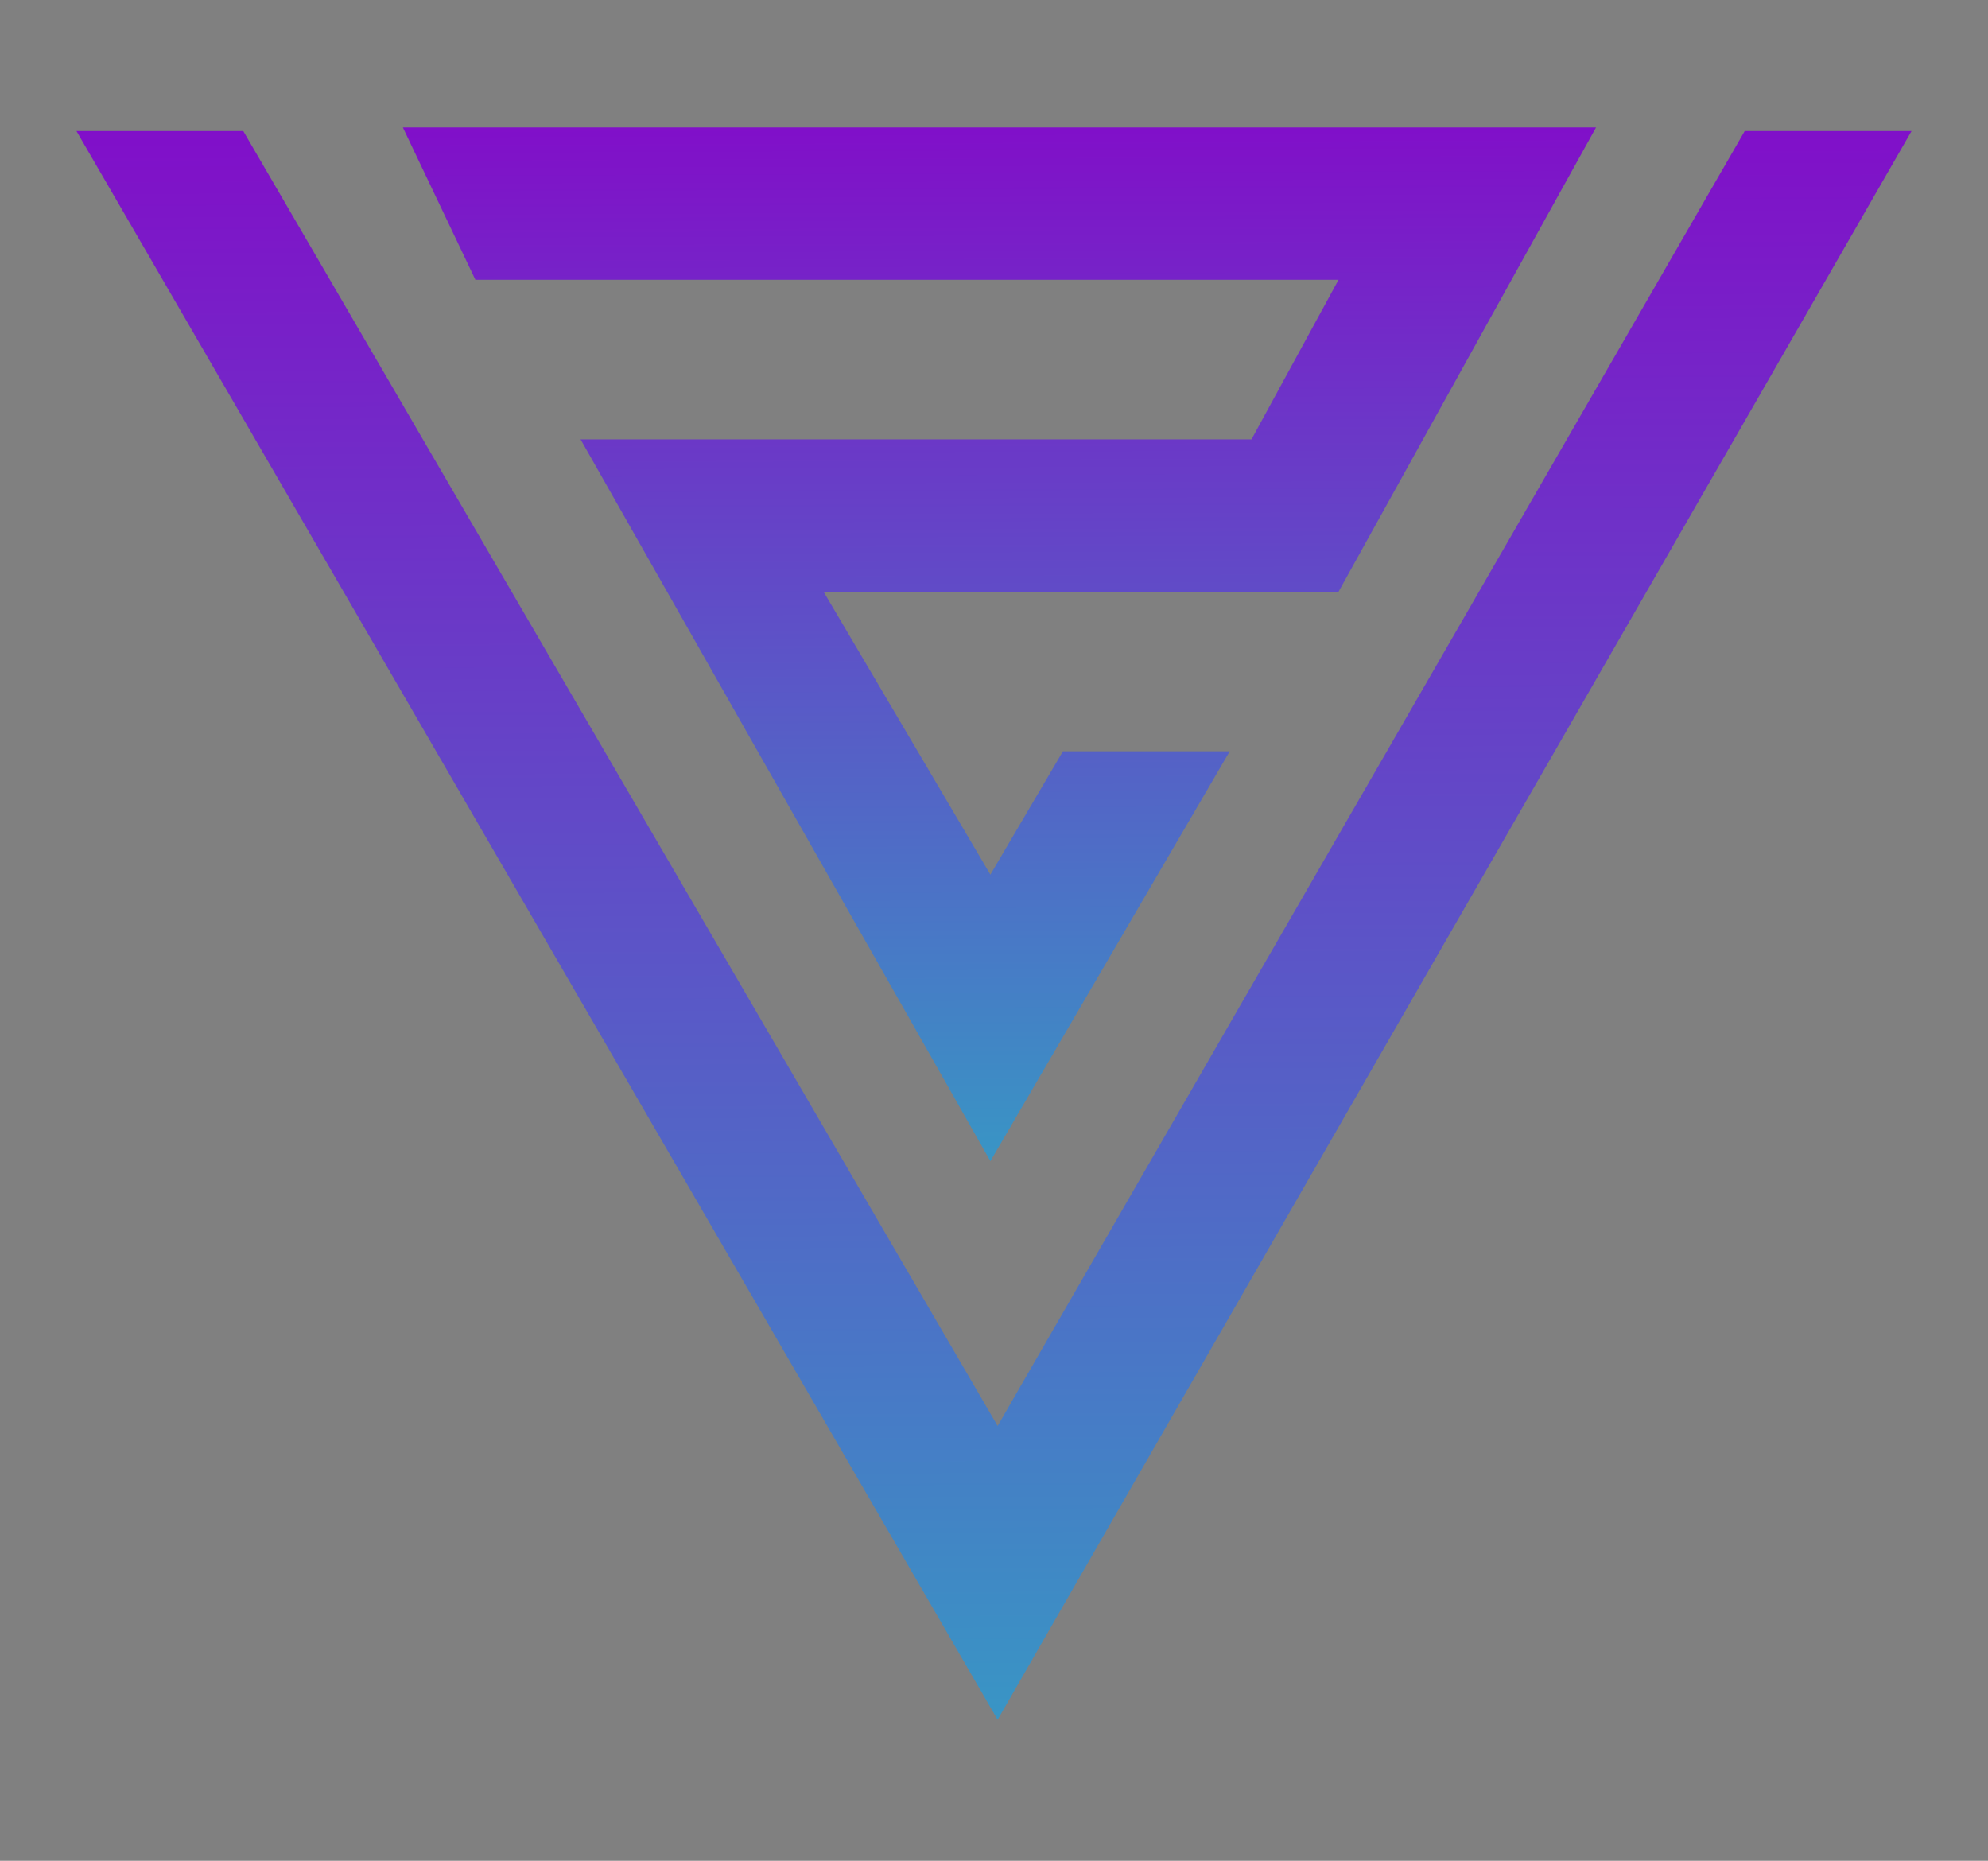 <svg width="78" height="73" viewBox="0 0 78 73" fill="none" xmlns="http://www.w3.org/2000/svg">
<rect x="0" y="0" width="78" height="73" fill="#808080" stroke="none"/>
<path d="M68.454 5.142L39.142 55.941L9.545 5.142H3L39.142 67.466L75 5.142H68.454Z" fill="url(#paint0_linear_168_11)"/>
<path d="M48.249 29.474L38.858 45.553L22.779 17.237H49.103L52.518 10.976H18.652L15.807 5H62.621L52.518 23.213H32.313L38.858 34.312L41.704 29.474H48.249Z" fill="url(#paint1_linear_168_11)"/>
<defs>
<linearGradient id="paint0_linear_168_11" x1="39.142" y1="-2.098" x2="39.85" y2="160.03" gradientUnits="userSpaceOnUse">
<stop stop-color="white"/>
<stop offset="0" stop-color="#8900C9"/>
<stop offset="0.733" stop-color="#00FFC2"/>
</linearGradient>
<linearGradient id="paint1_linear_168_11" x1="39.306" y1="0.289" x2="39.767" y2="105.783" gradientUnits="userSpaceOnUse">
<stop stop-color="white"/>
<stop offset="0" stop-color="#8900C9"/>
<stop offset="0.733" stop-color="#00FFC2"/>
</linearGradient>
</defs>
</svg>
